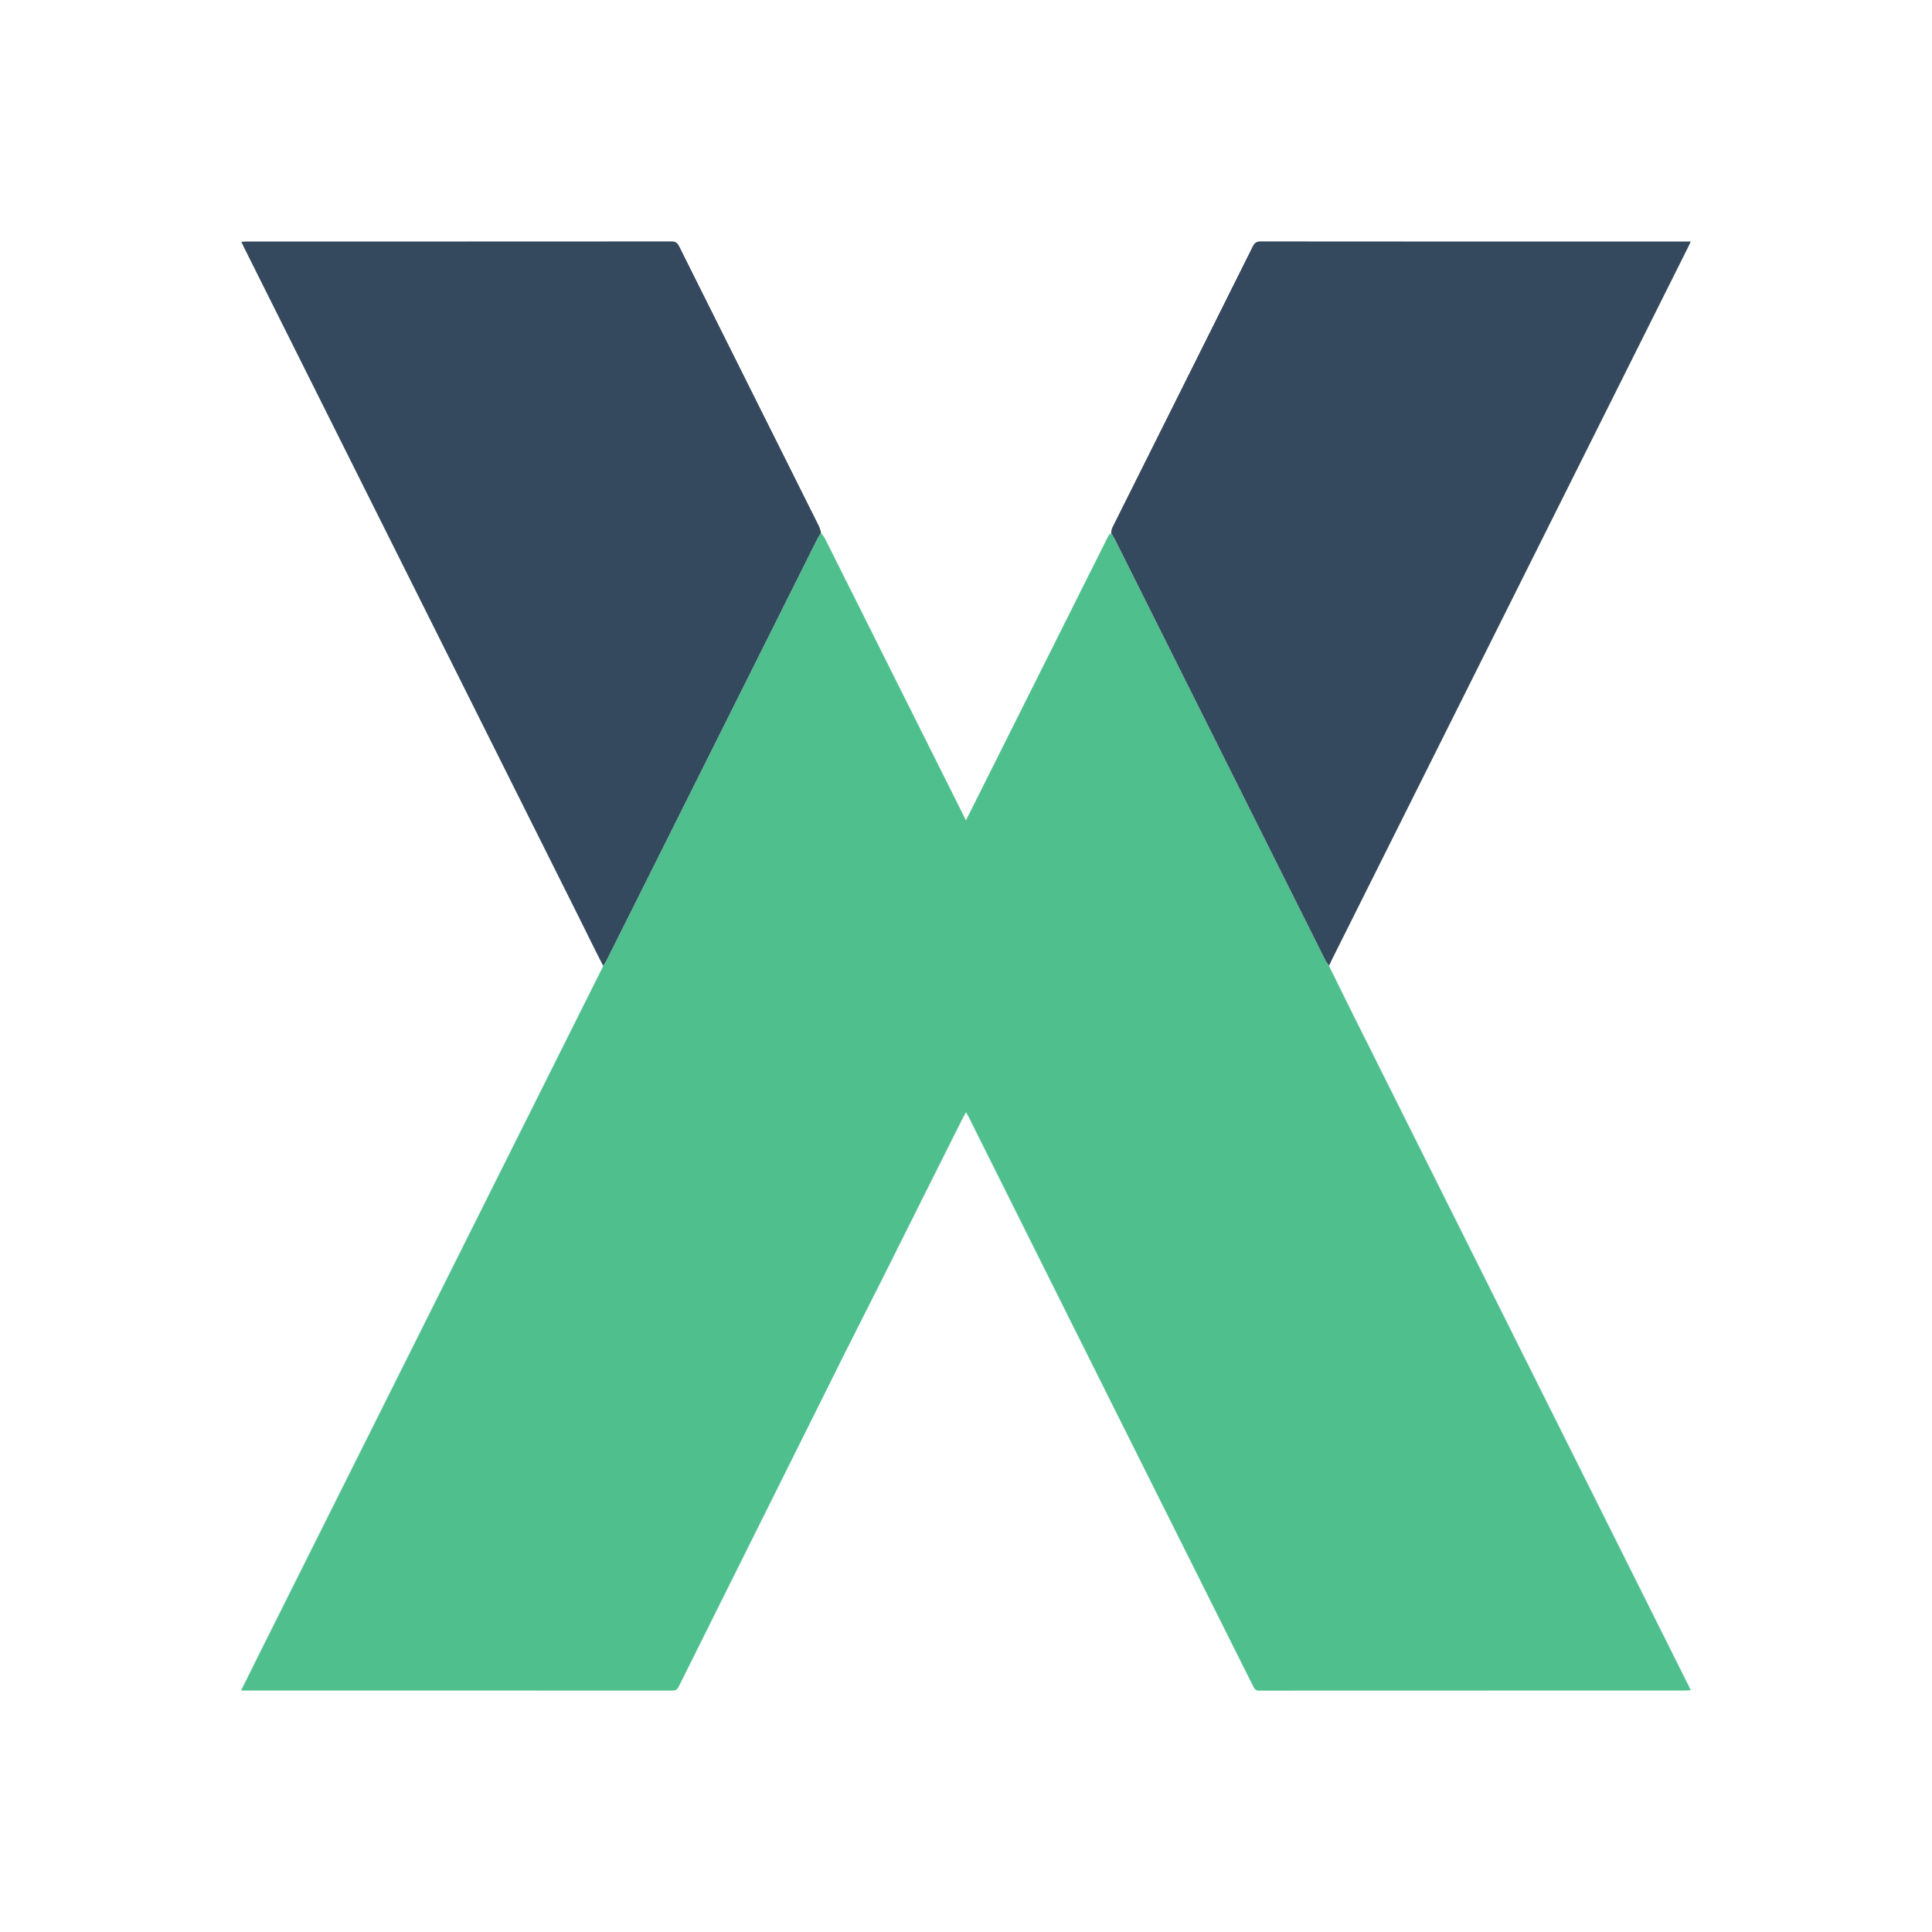<svg width="52" height="52" viewBox="0 0 52 52" fill="none" xmlns="http://www.w3.org/2000/svg">
    <path
        d="M35.772 26.001C35.995 26.452 36.215 26.903 36.44 27.352C39.44 33.352 42.44 39.352 45.44 45.352C45.461 45.394 45.48 45.436 45.506 45.492C45.455 45.495 45.415 45.5 45.374 45.5C41.548 45.5 37.722 45.5 33.896 45.503C33.808 45.503 33.771 45.471 33.735 45.398C32.467 42.861 31.196 40.325 29.928 37.787C28.64 35.211 27.355 32.633 26.068 30.056C26.05 30.02 26.028 29.985 25.999 29.933C25.966 29.993 25.942 30.036 25.92 30.081C25.565 30.788 25.211 31.495 24.857 32.203C24.476 32.963 24.097 33.725 23.716 34.485C23.38 35.154 23.038 35.82 22.704 36.49C21.224 39.457 19.746 42.425 18.269 45.393C18.23 45.471 18.189 45.503 18.098 45.502C14.276 45.5 10.454 45.5 6.633 45.5H6.489C6.647 45.181 6.794 44.88 6.944 44.581C10.032 38.405 13.12 32.23 16.209 26.055C16.214 26.044 16.219 26.032 16.233 26.006C16.271 25.944 16.301 25.896 16.326 25.846C18.216 22.067 20.106 18.287 21.997 14.508C22.025 14.452 22.066 14.402 22.102 14.348C22.136 14.396 22.177 14.441 22.203 14.493C23.443 16.968 24.681 19.443 25.919 21.919C25.943 21.967 25.965 22.016 25.996 22.081C26.028 22.018 26.056 21.966 26.082 21.913C27.328 19.424 28.574 16.934 29.821 14.445C29.837 14.412 29.86 14.383 29.898 14.354C29.945 14.408 29.979 14.458 30.005 14.512C31.894 18.288 33.782 22.063 35.671 25.839C35.699 25.896 35.738 25.947 35.772 26.001Z"
        fill="#4FC08D"></path>
    <path
        d="M35.774 25.992C35.738 25.947 35.699 25.896 35.67 25.839C33.782 22.063 31.894 18.288 30.005 14.512C29.978 14.458 29.945 14.408 29.906 14.351C29.912 14.296 29.918 14.242 29.941 14.195C31.2 11.674 32.462 9.153 33.719 6.63C33.769 6.529 33.825 6.498 33.935 6.498C36.569 6.501 39.203 6.5 41.837 6.5H45.505C45.474 6.569 45.455 6.615 45.432 6.66C42.236 13.054 39.039 19.448 35.842 25.842C35.819 25.888 35.798 25.936 35.774 25.992ZM22.101 14.338C22.066 14.402 22.025 14.452 21.997 14.508C20.106 18.287 18.216 22.067 16.326 25.847C16.301 25.897 16.271 25.944 16.235 25.997C16.006 25.552 15.788 25.102 15.564 24.654C12.568 18.661 9.571 12.668 6.575 6.675C6.551 6.625 6.528 6.575 6.496 6.508C6.559 6.505 6.605 6.5 6.65 6.5C10.459 6.5 14.267 6.501 18.075 6.498C18.183 6.497 18.233 6.536 18.279 6.628C19.53 9.135 20.784 11.641 22.036 14.148C22.064 14.205 22.08 14.268 22.101 14.338Z"
        fill="#35495E"></path>
</svg>